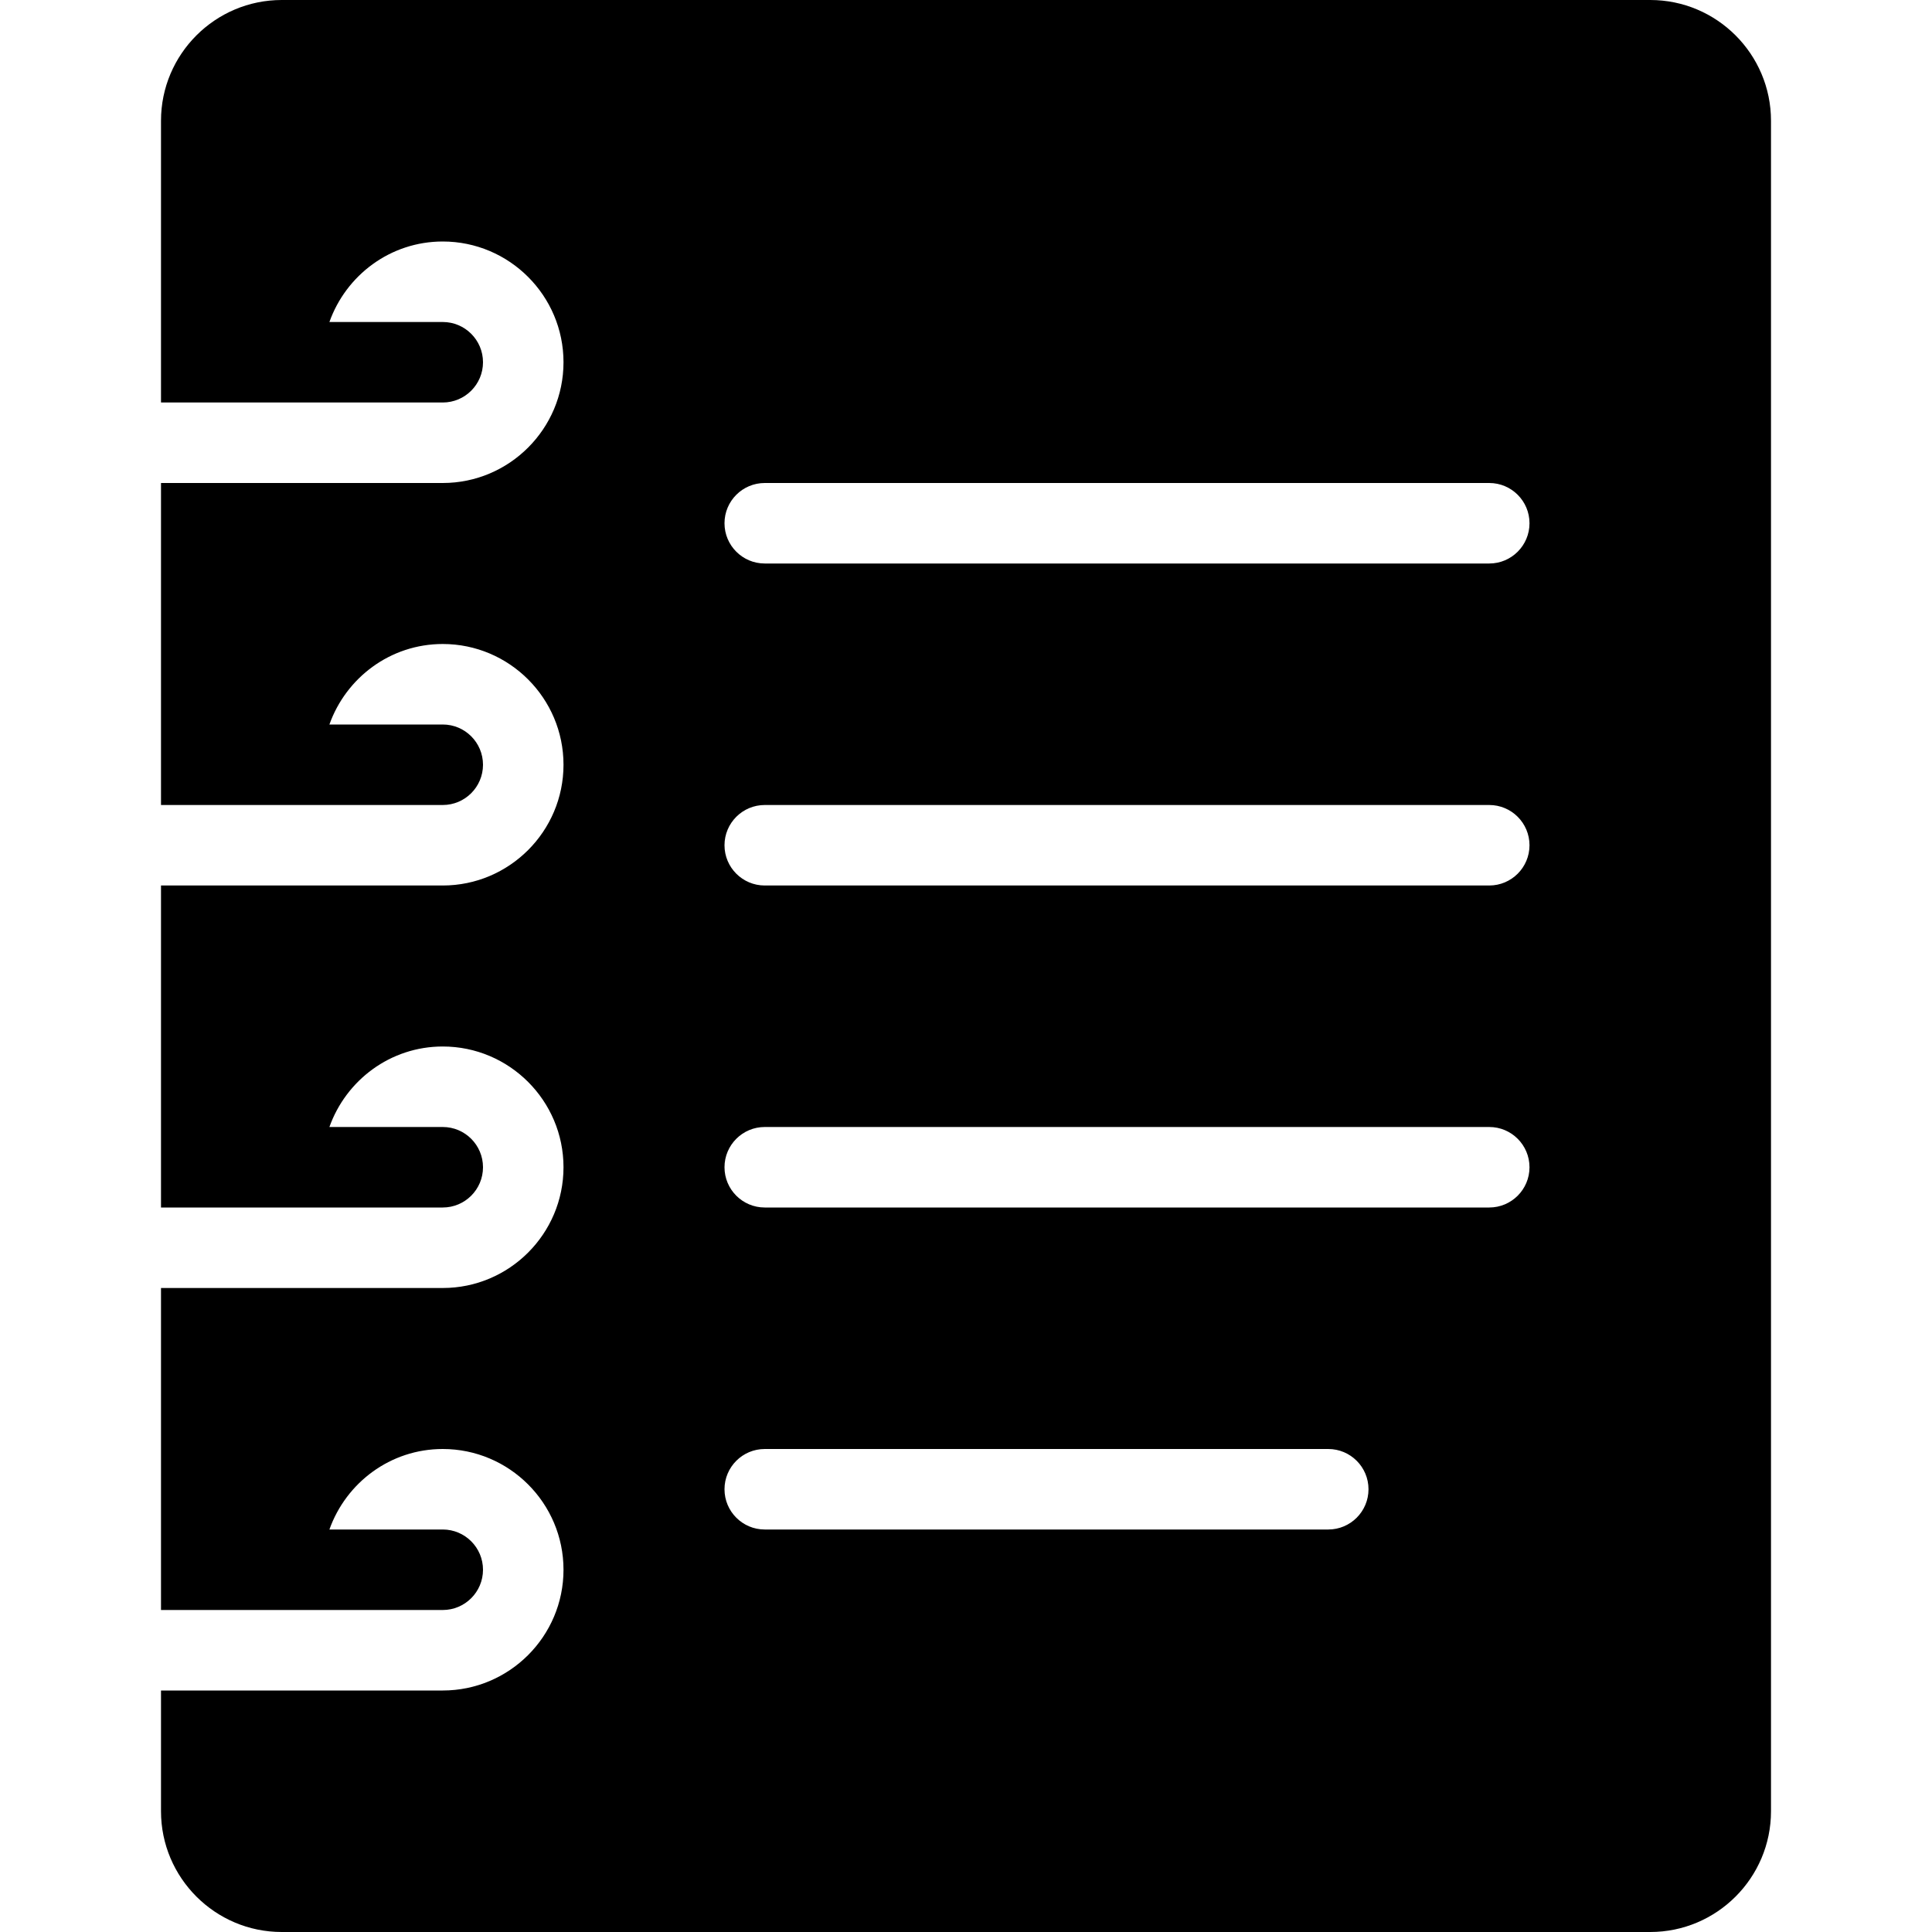 <?xml version="1.0" encoding="iso-8859-1"?>
<!-- Generator: Adobe Illustrator 19.2.1, SVG Export Plug-In . SVG Version: 6.00 Build 0)  -->
<svg version="1.1" id="Layer_1" xmlns="http://www.w3.org/2000/svg" xmlns:xlink="http://www.w3.org/1999/xlink" x="0px" y="0px"
	 viewBox="0 0 24 24" style="enable-background:new 0 0 24 24;" xml:space="preserve">
<g>
	<g>
		<path d="M20.5,0h-17C2.673,0,2,0.673,2,1.5V5h3.5C5.776,5,6,4.776,6,4.5S5.776,4,5.5,4H4.092C4.299,3.419,4.849,3,5.5,3
			C6.327,3,7,3.673,7,4.5C7,5.327,6.327,6,5.5,6H2v4h3.5C5.776,10,6,9.776,6,9.5S5.776,9,5.5,9H4.092C4.299,8.419,4.849,8,5.5,8
			C6.327,8,7,8.673,7,9.5C7,10.327,6.327,11,5.5,11H2v4h3.5C5.776,15,6,14.776,6,14.5S5.776,14,5.5,14H4.092
			c0.207-0.581,0.757-1,1.408-1C6.327,13,7,13.673,7,14.5C7,15.327,6.327,16,5.5,16H2v4h3.5C5.776,20,6,19.776,6,19.5
			S5.776,19,5.5,19H4.092c0.207-0.581,0.757-1,1.408-1C6.327,18,7,18.673,7,19.5C7,20.327,6.327,21,5.5,21H2v1.5
			C2,23.327,2.673,24,3.5,24h17c0.827,0,1.5-0.673,1.5-1.5v-21C22,0.673,21.327,0,20.5,0z M16.5,19h-7C9.224,19,9,18.776,9,18.5
			S9.224,18,9.5,18h7c0.276,0,0.5,0.224,0.5,0.5S16.776,19,16.5,19z M18.5,15h-9C9.224,15,9,14.776,9,14.5S9.224,14,9.5,14h9
			c0.276,0,0.5,0.224,0.5,0.5S18.776,15,18.5,15z M18.5,11h-9C9.224,11,9,10.776,9,10.5S9.224,10,9.5,10h9
			c0.276,0,0.5,0.224,0.5,0.5S18.776,11,18.5,11z M18.5,7h-9C9.224,7,9,6.776,9,6.5S9.224,6,9.5,6h9C18.776,6,19,6.224,19,6.5
			S18.776,7,18.5,7z"/>
	</g>
</g>
</svg>
